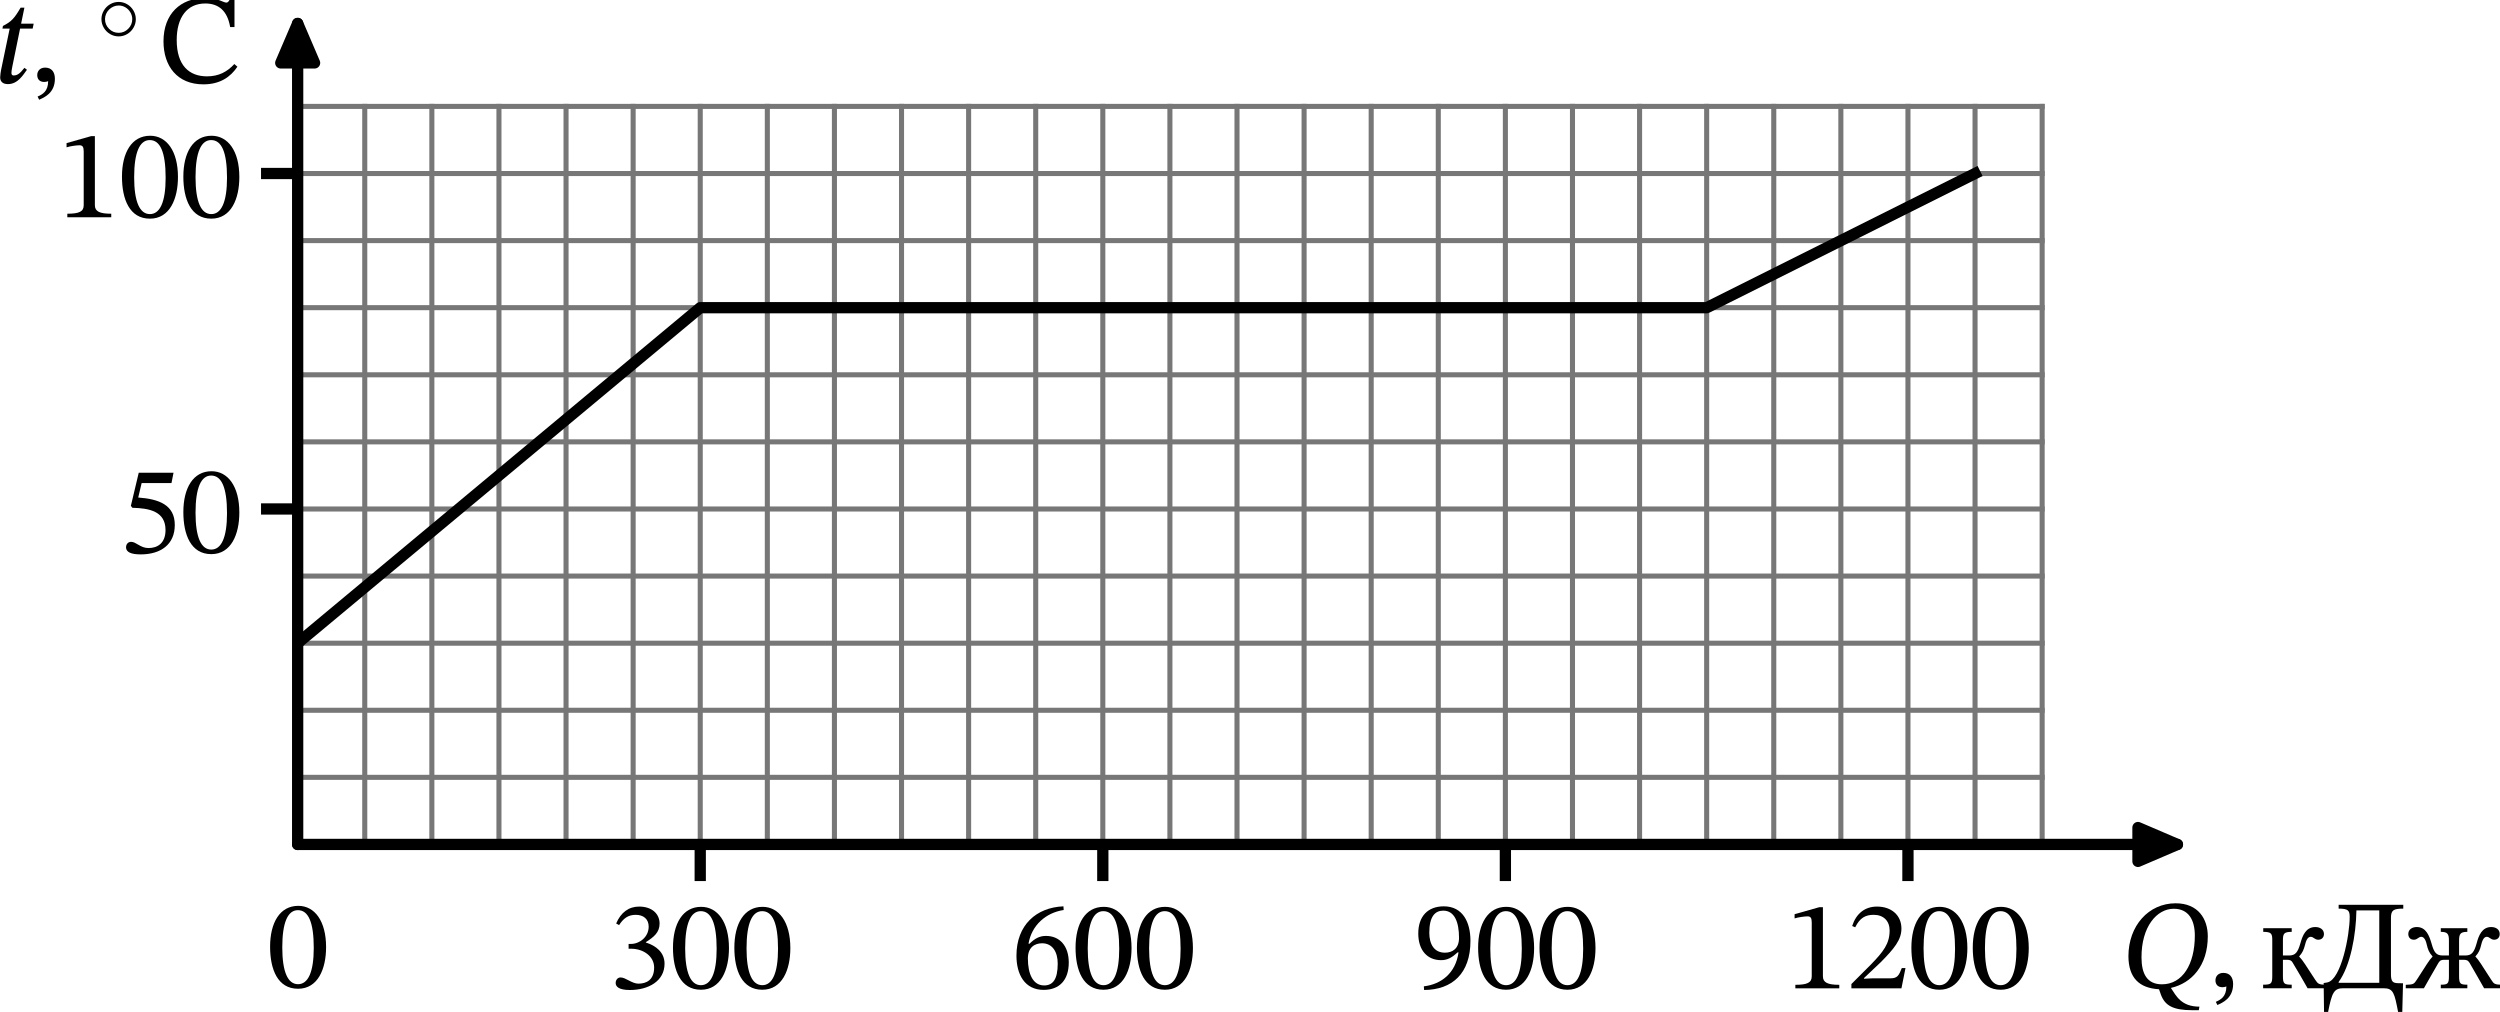 <?xml version="1.0" encoding="UTF-8" standalone="no"?>
<svg
   width="443.547pt"
   height="179.533pt"
   viewBox="0 0 443.547 179.533"
   version="1.1"
   id="svg76"
   sodipodi:docname="264t.svg"
   xmlns:inkscape="http://www.inkscape.org/namespaces/inkscape"
   xmlns:sodipodi="http://sodipodi.sourceforge.net/DTD/sodipodi-0.dtd"
   xmlns:xlink="http://www.w3.org/1999/xlink"
   xmlns="http://www.w3.org/2000/svg"
   xmlns:svg="http://www.w3.org/2000/svg"
   xmlns:rdf="http://www.w3.org/1999/02/22-rdf-syntax-ns#"
   xmlns:cc="http://creativecommons.org/ns#"
   xmlns:dc="http://purl.org/dc/elements/1.1/">
  <sodipodi:namedview
     id="namedview76"
     pagecolor="#ffffff"
     bordercolor="#000000"
     borderopacity="0.25"
     inkscape:showpageshadow="2"
     inkscape:pageopacity="0.0"
     inkscape:pagecheckerboard="0"
     inkscape:deskcolor="#d1d1d1"
     inkscape:document-units="pt" />
  <defs
     id="defs1">
    <style
       type="text/css"
       id="style1">*{stroke-linejoin: round; stroke-linecap: butt}</style>
  </defs>
  <g
     id="figure_1"
     transform="translate(-8.389,-8.558)">
    <g
       id="axes_1">
      <g
         id="line2d_1">
        <path
           d="M 73.104,158.381 V 27.437"
           style="fill:none;stroke:#777777;stroke-width:0.9;stroke-linecap:square"
           id="path3" />
      </g>
      <g
         id="line2d_2">
        <path
           d="M 85.008,158.381 V 27.437"
           style="fill:none;stroke:#777777;stroke-width:0.9;stroke-linecap:square"
           id="path4" />
      </g>
      <g
         id="line2d_3">
        <path
           d="M 96.912,158.381 V 27.437"
           style="fill:none;stroke:#777777;stroke-width:0.9;stroke-linecap:square"
           id="path5" />
      </g>
      <g
         id="line2d_4">
        <path
           d="M 108.816,158.381 V 27.437"
           style="fill:none;stroke:#777777;stroke-width:0.9;stroke-linecap:square"
           id="path6" />
      </g>
      <g
         id="line2d_5">
        <path
           d="M 120.72,158.381 V 27.437"
           style="fill:none;stroke:#777777;stroke-width:0.9;stroke-linecap:square"
           id="path7" />
      </g>
      <g
         id="line2d_6">
        <path
           d="M 132.624,158.381 V 27.437"
           style="fill:none;stroke:#777777;stroke-width:0.9;stroke-linecap:square"
           id="path8" />
      </g>
      <g
         id="line2d_7">
        <path
           d="M 144.528,158.381 V 27.437"
           style="fill:none;stroke:#777777;stroke-width:0.9;stroke-linecap:square"
           id="path9" />
      </g>
      <g
         id="line2d_8">
        <path
           d="M 156.432,158.381 V 27.437"
           style="fill:none;stroke:#777777;stroke-width:0.9;stroke-linecap:square"
           id="path10" />
      </g>
      <g
         id="line2d_9">
        <path
           d="M 168.336,158.381 V 27.437"
           style="fill:none;stroke:#777777;stroke-width:0.9;stroke-linecap:square"
           id="path11" />
      </g>
      <g
         id="line2d_10">
        <path
           d="M 180.24,158.381 V 27.437"
           style="fill:none;stroke:#777777;stroke-width:0.9;stroke-linecap:square"
           id="path12" />
      </g>
      <g
         id="line2d_11">
        <path
           d="M 192.144,158.381 V 27.437"
           style="fill:none;stroke:#777777;stroke-width:0.9;stroke-linecap:square"
           id="path13" />
      </g>
      <g
         id="line2d_12">
        <path
           d="M 204.048,158.381 V 27.437"
           style="fill:none;stroke:#777777;stroke-width:0.9;stroke-linecap:square"
           id="path14" />
      </g>
      <g
         id="line2d_13">
        <path
           d="M 215.952,158.381 V 27.437"
           style="fill:none;stroke:#777777;stroke-width:0.9;stroke-linecap:square"
           id="path15" />
      </g>
      <g
         id="line2d_14">
        <path
           d="M 227.856,158.381 V 27.437"
           style="fill:none;stroke:#777777;stroke-width:0.9;stroke-linecap:square"
           id="path16" />
      </g>
      <g
         id="line2d_15">
        <path
           d="M 239.76,158.381 V 27.437"
           style="fill:none;stroke:#777777;stroke-width:0.9;stroke-linecap:square"
           id="path17" />
      </g>
      <g
         id="line2d_16">
        <path
           d="M 251.664,158.381 V 27.437"
           style="fill:none;stroke:#777777;stroke-width:0.9;stroke-linecap:square"
           id="path18" />
      </g>
      <g
         id="line2d_17">
        <path
           d="M 263.568,158.381 V 27.437"
           style="fill:none;stroke:#777777;stroke-width:0.9;stroke-linecap:square"
           id="path19" />
      </g>
      <g
         id="line2d_18">
        <path
           d="M 275.472,158.381 V 27.437"
           style="fill:none;stroke:#777777;stroke-width:0.9;stroke-linecap:square"
           id="path20" />
      </g>
      <g
         id="line2d_19">
        <path
           d="M 287.376,158.381 V 27.437"
           style="fill:none;stroke:#777777;stroke-width:0.9;stroke-linecap:square"
           id="path21" />
      </g>
      <g
         id="line2d_20">
        <path
           d="M 299.28,158.381 V 27.437"
           style="fill:none;stroke:#777777;stroke-width:0.9;stroke-linecap:square"
           id="path22" />
      </g>
      <g
         id="line2d_21">
        <path
           d="M 311.184,158.381 V 27.437"
           style="fill:none;stroke:#777777;stroke-width:0.9;stroke-linecap:square"
           id="path23" />
      </g>
      <g
         id="line2d_22">
        <path
           d="M 323.088,158.381 V 27.437"
           style="fill:none;stroke:#777777;stroke-width:0.9;stroke-linecap:square"
           id="path24" />
      </g>
      <g
         id="line2d_23">
        <path
           d="M 334.992,158.381 V 27.437"
           style="fill:none;stroke:#777777;stroke-width:0.9;stroke-linecap:square"
           id="path25" />
      </g>
      <g
         id="line2d_24">
        <path
           d="M 346.896,158.381 V 27.437"
           style="fill:none;stroke:#777777;stroke-width:0.9;stroke-linecap:square"
           id="path26" />
      </g>
      <g
         id="line2d_25">
        <path
           d="M 358.8,158.381 V 27.437"
           style="fill:none;stroke:#777777;stroke-width:0.9;stroke-linecap:square"
           id="path27" />
      </g>
      <g
         id="line2d_26">
        <path
           d="M 370.704,158.381 V 27.437"
           style="fill:none;stroke:#777777;stroke-width:0.9;stroke-linecap:square"
           id="path28" />
      </g>
      <g
         id="line2d_27">
        <path
           d="M 61.2,146.477 H 370.704"
           style="fill:none;stroke:#777777;stroke-width:0.9;stroke-linecap:square"
           id="path29" />
      </g>
      <g
         id="line2d_28">
        <path
           d="M 61.2,134.573 H 370.704"
           style="fill:none;stroke:#777777;stroke-width:0.9;stroke-linecap:square"
           id="path30" />
      </g>
      <g
         id="line2d_29">
        <path
           d="M 61.2,122.669 H 370.704"
           style="fill:none;stroke:#777777;stroke-width:0.9;stroke-linecap:square"
           id="path31" />
      </g>
      <g
         id="line2d_30">
        <path
           d="M 61.2,110.765 H 370.704"
           style="fill:none;stroke:#777777;stroke-width:0.9;stroke-linecap:square"
           id="path32" />
      </g>
      <g
         id="line2d_31">
        <path
           d="M 61.2,98.861 H 370.704"
           style="fill:none;stroke:#777777;stroke-width:0.9;stroke-linecap:square"
           id="path33" />
      </g>
      <g
         id="line2d_32">
        <path
           d="M 61.2,86.957 H 370.704"
           style="fill:none;stroke:#777777;stroke-width:0.9;stroke-linecap:square"
           id="path34" />
      </g>
      <g
         id="line2d_33">
        <path
           d="M 61.2,75.053 H 370.704"
           style="fill:none;stroke:#777777;stroke-width:0.9;stroke-linecap:square"
           id="path35" />
      </g>
      <g
         id="line2d_34">
        <path
           d="M 61.2,63.149 H 370.704"
           style="fill:none;stroke:#777777;stroke-width:0.9;stroke-linecap:square"
           id="path36" />
      </g>
      <g
         id="line2d_35">
        <path
           d="M 61.2,51.245 H 370.704"
           style="fill:none;stroke:#777777;stroke-width:0.9;stroke-linecap:square"
           id="path37" />
      </g>
      <g
         id="line2d_36">
        <path
           d="M 61.2,39.341 H 370.704"
           style="fill:none;stroke:#777777;stroke-width:0.9;stroke-linecap:square"
           id="path38" />
      </g>
      <g
         id="line2d_37">
        <path
           d="M 61.2,27.437 H 370.704"
           style="fill:none;stroke:#777777;stroke-width:0.9;stroke-linecap:square"
           id="path39" />
      </g>
      <g
         id="matplotlib.axis_1">
        <g
           id="xtick_1">
          <g
             id="line2d_38">
            <defs
               id="defs39">
              <path
                 id="mc0f35cc032"
                 d="M 0,0 V 6.5"
                 style="stroke:#000000;stroke-width:2" />
            </defs>
            <g
               id="g39">
              <use
                 xlink:href="#mc0f35cc032"
                 x="132.624"
                 y="158.381"
                 style="stroke:#000000;stroke-width:2"
                 id="use39" />
            </g>
          </g>
          <g
             id="text_1">
            <!-- 300 -->
            <g
               transform="matrix(0.22,0,0,-0.22,116.289,183.911)"
               id="g42">
              <defs
                 id="defs40">
                <path
                   id="STIXTwoText-Regular-33"
                   d="m 1094,-83 c 935,0 1748,448 1748,1325 0,569 -429,908 -941,1068 v 20 c 403,256 691,492 691,934 0,486 -378,858 -1030,858 -525,0 -922,-295 -1159,-852 l 147,-83 c 218,339 455,519 839,519 397,0 653,-218 653,-596 0,-518 -455,-870 -890,-870 h -122 v -243 h 128 c 615,0 1159,-378 1159,-947 C 2317,422 1926,237 1523,237 1197,237 883,550 627,550 461,550 378,403 378,269 378,102 518,-83 1094,-83 Z"
                   transform="scale(0.016)" />
                <path
                   id="STIXTwoText-Regular-30"
                   d="m 1581,-70 c 1005,0 1414,1004 1414,2099 0,1318 -576,2080 -1401,2080 C 666,4109 173,3264 173,2048 173,915 550,-70 1581,-70 Z m 0,230 c -512,0 -794,614 -794,1856 0,1267 282,1875 787,1875 525,0 800,-601 800,-1901 C 2374,762 2086,160 1581,160 Z"
                   transform="scale(0.016)" />
              </defs>
              <use
                 xlink:href="#STIXTwoText-Regular-33"
                 id="use40" />
              <use
                 xlink:href="#STIXTwoText-Regular-30"
                 x="49.5"
                 id="use41" />
              <use
                 xlink:href="#STIXTwoText-Regular-30"
                 x="99"
                 id="use42" />
            </g>
          </g>
        </g>
        <g
           id="xtick_2">
          <g
             id="line2d_39">
            <g
               id="g43">
              <use
                 xlink:href="#mc0f35cc032"
                 x="204.048"
                 y="158.381"
                 style="stroke:#000000;stroke-width:2"
                 id="use43" />
            </g>
          </g>
          <g
             id="text_2">
            <!-- 600 -->
            <g
               transform="matrix(0.22,0,0,-0.22,187.713,183.911)"
               id="g46">
              <defs
                 id="defs43">
                <path
                   id="STIXTwoText-Regular-36"
                   d="m 1658,-77 c 806,0 1267,506 1267,1376 0,839 -455,1344 -1152,1344 -333,0 -570,-141 -832,-397 l -45,7 c 160,934 877,1561 1773,1696 l -13,185 C 1280,4077 288,3187 288,1645 288,704 704,-77 1658,-77 Z m 25,224 c -557,0 -819,570 -819,1363 0,557 346,762 717,762 531,0 787,-448 787,-1024 0,-813 -256,-1101 -685,-1101 z"
                   transform="scale(0.016)" />
              </defs>
              <use
                 xlink:href="#STIXTwoText-Regular-36"
                 id="use44" />
              <use
                 xlink:href="#STIXTwoText-Regular-30"
                 x="49.5"
                 id="use45" />
              <use
                 xlink:href="#STIXTwoText-Regular-30"
                 x="99"
                 id="use46" />
            </g>
          </g>
        </g>
        <g
           id="xtick_3">
          <g
             id="line2d_40">
            <g
               id="g47">
              <use
                 xlink:href="#mc0f35cc032"
                 x="275.472"
                 y="158.381"
                 style="stroke:#000000;stroke-width:2"
                 id="use47" />
            </g>
          </g>
          <g
             id="text_3">
            <!-- 900 -->
            <g
               transform="matrix(0.22,0,0,-0.22,259.137,183.911)"
               id="g50">
              <defs
                 id="defs47">
                <path
                   id="STIXTwoText-Regular-39"
                   d="m 544,-83 c 1414,13 2336,825 2336,2477 0,947 -390,1740 -1344,1740 -806,0 -1286,-505 -1286,-1369 0,-845 454,-1344 1152,-1344 320,0 550,134 838,397 l 38,-7 C 2138,774 1414,205 531,102 Z m 1050,1881 c -532,0 -788,410 -788,1005 0,819 288,1114 704,1114 564,0 794,-570 794,-1370 0,-550 -339,-749 -710,-749 z"
                   transform="scale(0.016)" />
              </defs>
              <use
                 xlink:href="#STIXTwoText-Regular-39"
                 id="use48" />
              <use
                 xlink:href="#STIXTwoText-Regular-30"
                 x="49.5"
                 id="use49" />
              <use
                 xlink:href="#STIXTwoText-Regular-30"
                 x="99"
                 id="use50" />
            </g>
          </g>
        </g>
        <g
           id="xtick_4">
          <g
             id="line2d_41">
            <g
               id="g51">
              <use
                 xlink:href="#mc0f35cc032"
                 x="346.896"
                 y="158.381"
                 style="stroke:#000000;stroke-width:2"
                 id="use51" />
            </g>
          </g>
          <g
             id="text_4">
            <!-- 1200 -->
            <g
               transform="matrix(0.22,0,0,-0.22,325.116,183.911)"
               id="g55">
              <defs
                 id="defs51">
                <path
                   id="STIXTwoText-Regular-31"
                   d="m 2726,0 v 179 c -588,0 -825,115 -825,429 V 4090 H 1715 L 474,3738 v -212 c 198,64 524,103 652,103 160,0 212,-90 212,-314 V 608 C 1338,288 1114,179 512,179 V 0 Z"
                   transform="scale(0.016)" />
                <path
                   id="STIXTwoText-Regular-32"
                   d="m 2765,0 205,1024 H 2784 C 2637,640 2554,506 2214,506 H 1325 L 877,486 v 32 l 845,800 c 678,685 1043,1127 1043,1696 0,672 -506,1108 -1229,1108 -621,0 -1056,-359 -1254,-980 l 153,-64 c 237,480 519,628 935,628 492,0 800,-308 800,-788 0,-672 -320,-1075 -954,-1728 L 243,218 V 0 Z"
                   transform="scale(0.016)" />
              </defs>
              <use
                 xlink:href="#STIXTwoText-Regular-31"
                 id="use52" />
              <use
                 xlink:href="#STIXTwoText-Regular-32"
                 x="49.5"
                 id="use53" />
              <use
                 xlink:href="#STIXTwoText-Regular-30"
                 x="99"
                 id="use54" />
              <use
                 xlink:href="#STIXTwoText-Regular-30"
                 x="148.5"
                 id="use55" />
            </g>
          </g>
        </g>
        <g
           id="xtick_5">
          <g
             id="line2d_42" />
          <g
             id="text_5">
            <!-- $Q,\rm{кДж}$ -->
            <g
               transform="matrix(0.22,0,0,-0.22,384.66,183.911)"
               id="g60">
              <defs
                 id="defs55">
                <path
                   id="STIXTwoText-Italic-51"
                   d="m 3930,-1107 32,179 c -916,0 -1172,544 -1428,928 v 19 c 1018,231 1850,1107 1850,2599 0,870 -480,1664 -1619,1664 C 1402,4282 384,3149 384,1613 390,525 928,6 1926,-51 l 96,-275 c 205,-544 602,-781 1588,-781 z M 2074,198 c -756,0 -1031,538 -1031,1357 -6,1543 768,2451 1626,2451 742,0 1062,-556 1062,-1350 C 3731,1197 3104,198 2074,198 Z"
                   transform="scale(0.016)" />
                <path
                   id="STIXTwoText-Regular-2c"
                   d="m 448,-845 c 256,115 794,333 794,1056 0,352 -173,563 -493,563 C 493,774 352,602 352,397 352,211 454,51 704,51 c 70,0 128,13 198,39 0,-519 -294,-672 -531,-775 z"
                   transform="scale(0.016)" />
                <path
                   id="STIXTwoText-Regular-43a"
                   d="m 1632,0 v 179 c -390,0 -442,51 -442,442 v 813 h 186 c 141,0 230,-13 307,-148 C 1933,870 2240,346 2432,0 h 954 v 173 c -397,13 -423,38 -570,256 -499,755 -614,973 -806,1165 v 12 c 172,192 230,333 300,602 71,294 173,384 282,384 141,0 198,-147 378,-147 185,0 288,128 288,288 0,230 -199,352 -436,352 -480,0 -646,-442 -748,-807 -135,-473 -256,-627 -576,-627 h -308 v 762 c 0,333 45,429 442,429 v 185 H 198 v -185 c 423,0 455,-96 455,-429 V 621 C 653,230 602,179 192,179 V 0 Z"
                   transform="scale(0.016)" />
                <path
                   id="STIXTwoText-Regular-414"
                   d="M 205,-1222 C 403,-211 506,0 979,0 h 2029 c 499,0 550,-250 736,-1222 h 205 l 38,1472 -262,6 c -256,6 -346,90 -346,448 v 2835 c 0,397 122,474 621,474 v 192 H 742 v -192 c 493,0 557,-103 557,-429 C 1299,2688 877,454 179,294 128,282 83,275 -13,262 L 6,-1222 Z M 742,314 c 602,832 877,2387 896,3609 H 2790 V 275 H 742 Z"
                   transform="scale(0.016)" />
                <path
                   id="STIXTwoText-Regular-436"
                   d="m 896,0 c 192,346 499,870 736,1286 83,135 173,148 307,148 h 218 V 621 c 0,-391 -51,-442 -410,-442 V 0 h 1338 v 179 c -365,0 -416,51 -416,442 v 813 h 217 c 135,0 224,-13 308,-148 C 3430,870 3738,346 3930,0 h 915 v 173 c -391,13 -416,38 -557,256 -493,755 -608,973 -794,1165 v 12 c 173,192 231,333 295,602 70,294 173,384 275,384 141,0 198,-147 371,-147 186,0 282,128 282,288 0,230 -192,352 -429,352 -467,0 -634,-442 -730,-807 -134,-473 -249,-627 -576,-627 h -313 v 762 c 0,333 77,429 416,429 v 185 H 1747 v -185 c 333,0 410,-96 410,-429 v -762 h -314 c -326,0 -441,154 -569,627 -109,365 -269,807 -736,807 -237,0 -429,-122 -429,-352 0,-160 96,-288 281,-288 180,0 231,147 372,147 102,0 211,-90 275,-384 64,-269 121,-410 294,-602 v -12 C 1146,1402 1030,1184 538,429 397,211 371,186 -19,173 V 0 Z"
                   transform="scale(0.016)" />
              </defs>
              <use
                 xlink:href="#STIXTwoText-Italic-51"
                 transform="translate(0,0.094)"
                 id="use56" />
              <use
                 xlink:href="#STIXTwoText-Regular-2c"
                 transform="translate(70.7,0.094)"
                 id="use57" />
              <use
                 xlink:href="#STIXTwoText-Regular-43a"
                 transform="translate(111.7,0.094)"
                 id="use58" />
              <use
                 xlink:href="#STIXTwoText-Regular-414"
                 transform="translate(163.8,0.094)"
                 id="use59" />
              <use
                 xlink:href="#STIXTwoText-Regular-436"
                 transform="translate(230.1,0.094)"
                 id="use60" />
            </g>
          </g>
        </g>
        <g
           id="xtick_6">
          <g
             id="line2d_43" />
          <g
             id="text_6">
            <!-- $0$ -->
            <g
               transform="matrix(0.22,0,0,-0.22,55.7,183.911)"
               id="g61">
              <use
                 xlink:href="#STIXTwoText-Regular-30"
                 transform="translate(0,0.797)"
                 id="use61" />
            </g>
          </g>
        </g>
      </g>
      <g
         id="matplotlib.axis_2">
        <g
           id="ytick_1">
          <g
             id="line2d_44">
            <defs
               id="defs61">
              <path
                 id="m3af0a29ef8"
                 d="M 0,0 H -6.5"
                 style="stroke:#000000;stroke-width:2" />
            </defs>
            <g
               id="g62">
              <use
                 xlink:href="#m3af0a29ef8"
                 x="61.2"
                 y="98.861"
                 style="stroke:#000000;stroke-width:2"
                 id="use62" />
            </g>
          </g>
          <g
             id="text_7">
            <!-- 50 -->
            <g
               transform="matrix(0.22,0,0,-0.22,29.42,106.626)"
               id="g64">
              <defs
                 id="defs62">
                <path
                   id="STIXTwoText-Regular-35"
                   d="m 1114,-83 c 1017,0 1721,499 1721,1485 0,1004 -787,1305 -1843,1382 l 173,730 h 1504 l 102,518 H 1018 L 621,2362 698,2266 C 1542,2246 2368,2093 2368,1146 2368,480 1965,237 1510,237 1101,237 890,550 634,550 474,550 378,422 378,275 378,38 621,-83 1114,-83 Z"
                   transform="scale(0.016)" />
              </defs>
              <use
                 xlink:href="#STIXTwoText-Regular-35"
                 id="use63" />
              <use
                 xlink:href="#STIXTwoText-Regular-30"
                 x="49.5"
                 id="use64" />
            </g>
          </g>
        </g>
        <g
           id="ytick_2">
          <g
             id="line2d_45">
            <g
               id="g65">
              <use
                 xlink:href="#m3af0a29ef8"
                 x="61.2"
                 y="39.341"
                 style="stroke:#000000;stroke-width:2"
                 id="use65" />
            </g>
          </g>
          <g
             id="text_8">
            <!-- 100 -->
            <g
               transform="matrix(0.22,0,0,-0.22,18.53,47.106)"
               id="g68">
              <use
                 xlink:href="#STIXTwoText-Regular-31"
                 id="use66" />
              <use
                 xlink:href="#STIXTwoText-Regular-30"
                 x="49.5"
                 id="use67" />
              <use
                 xlink:href="#STIXTwoText-Regular-30"
                 x="99"
                 id="use68" />
            </g>
          </g>
        </g>
        <g
           id="ytick_3">
          <g
             id="line2d_46" />
          <g
             id="text_9">
            <!-- $t,^\circ\rm{C}$ -->
            <g
               transform="matrix(0.22,0,0,-0.22,7.2,23.298)"
               id="g72">
              <defs
                 id="defs68">
                <path
                   id="STIXTwoText-Italic-74"
                   d="m 736,-58 c 506,0 774,474 960,724 l -128,96 C 1344,474 1210,378 1024,378 c -90,0 -109,64 -109,134 0,109 45,320 45,320 l 390,1907 h 634 l 51,250 h -633 l 166,806 H 1376 C 1056,3238 896,3085 486,2874 L 461,2739 H 826 L 390,646 C 378,582 346,390 346,282 346,83 467,-58 736,-58 Z"
                   transform="scale(0.016)" />
                <path
                   id="Cmsy10-b1"
                   d="m 1600,359 q -331,0 -617,167 -286,168 -455,458 -169,291 -169,616 0,325 169,615 169,291 455,458 286,168 617,168 331,0 615,-169 285,-169 452,-458 167,-289 167,-614 0,-325 -167,-614 Q 2500,697 2215,528 1931,359 1600,359 Z m 0,257 q 400,0 689,292 289,292 289,692 0,256 -133,486 -132,230 -357,364 -225,134 -488,134 -197,0 -375,-77 -178,-76 -319,-217 -140,-140 -215,-317 -75,-176 -75,-373 0,-400 289,-692 289,-292 695,-292 z"
                   transform="scale(0.016)" />
                <path
                   id="STIXTwoText-Regular-43"
                   d="m 2330,-70 c 838,0 1369,371 1715,889 L 3891,954 C 3533,563 3104,333 2515,333 1613,333 986,883 986,2163 c 0,1139 518,1843 1440,1843 659,0 1113,-352 1254,-1190 h 218 v 1466 h -192 c -77,-128 -116,-231 -218,-231 -160,0 -397,231 -1069,231 C 1190,4282 320,3494 320,2099 320,851 1011,-70 2330,-70 Z"
                   transform="scale(0.016)" />
              </defs>
              <use
                 xlink:href="#STIXTwoText-Italic-74"
                 transform="translate(0,0.094)"
                 id="use69" />
              <use
                 xlink:href="#STIXTwoText-Regular-2c"
                 transform="translate(29.8,0.094)"
                 id="use70" />
              <use
                 xlink:href="#Cmsy10-b1"
                 transform="matrix(0.7,0,0,0.7,83.188,33.628)"
                 id="use71" />
              <use
                 xlink:href="#STIXTwoText-Regular-43"
                 transform="translate(132.134,0.094)"
                 id="use72" />
            </g>
          </g>
        </g>
      </g>
      <g
         id="line2d_47">
        <path
           d="m 61.2,122.669 71.424,-59.52 h 178.56 L 358.8,39.341"
           clip-path="url(#pf185cc9c5a)"
           style="fill:none;stroke:#000000;stroke-width:2;stroke-linecap:square"
           id="path72" />
      </g>
      <g
         id="patch_3">
        <path
           d="m 61.2,158.381 q 172.608,0 333.507,0"
           style="fill:none;stroke:#000000;stroke-width:2;stroke-linecap:round"
           id="path73" />
        <path
           d="m 387.707,155.381 7,3 -7,3 z"
           style="stroke:#000000;stroke-width:2;stroke-linecap:round"
           id="path74" />
      </g>
      <g
         id="patch_4">
        <path
           d="m 61.2,158.381 q 0,-75.59 0,-145.663"
           style="fill:none;stroke:#000000;stroke-width:2;stroke-linecap:round"
           id="path75" />
        <path
           d="m 58.2,19.718 3,-7 3,7 z"
           style="stroke:#000000;stroke-width:2;stroke-linecap:round"
           id="path76" />
      </g>
    </g>
  </g>
  <defs
     id="defs76">
    <clipPath
       id="pf185cc9c5a">
      <rect
         x="61.2"
         y="7.2"
         width="357.12"
         height="151.181"
         id="rect76" />
    </clipPath>
  </defs>
</svg>
